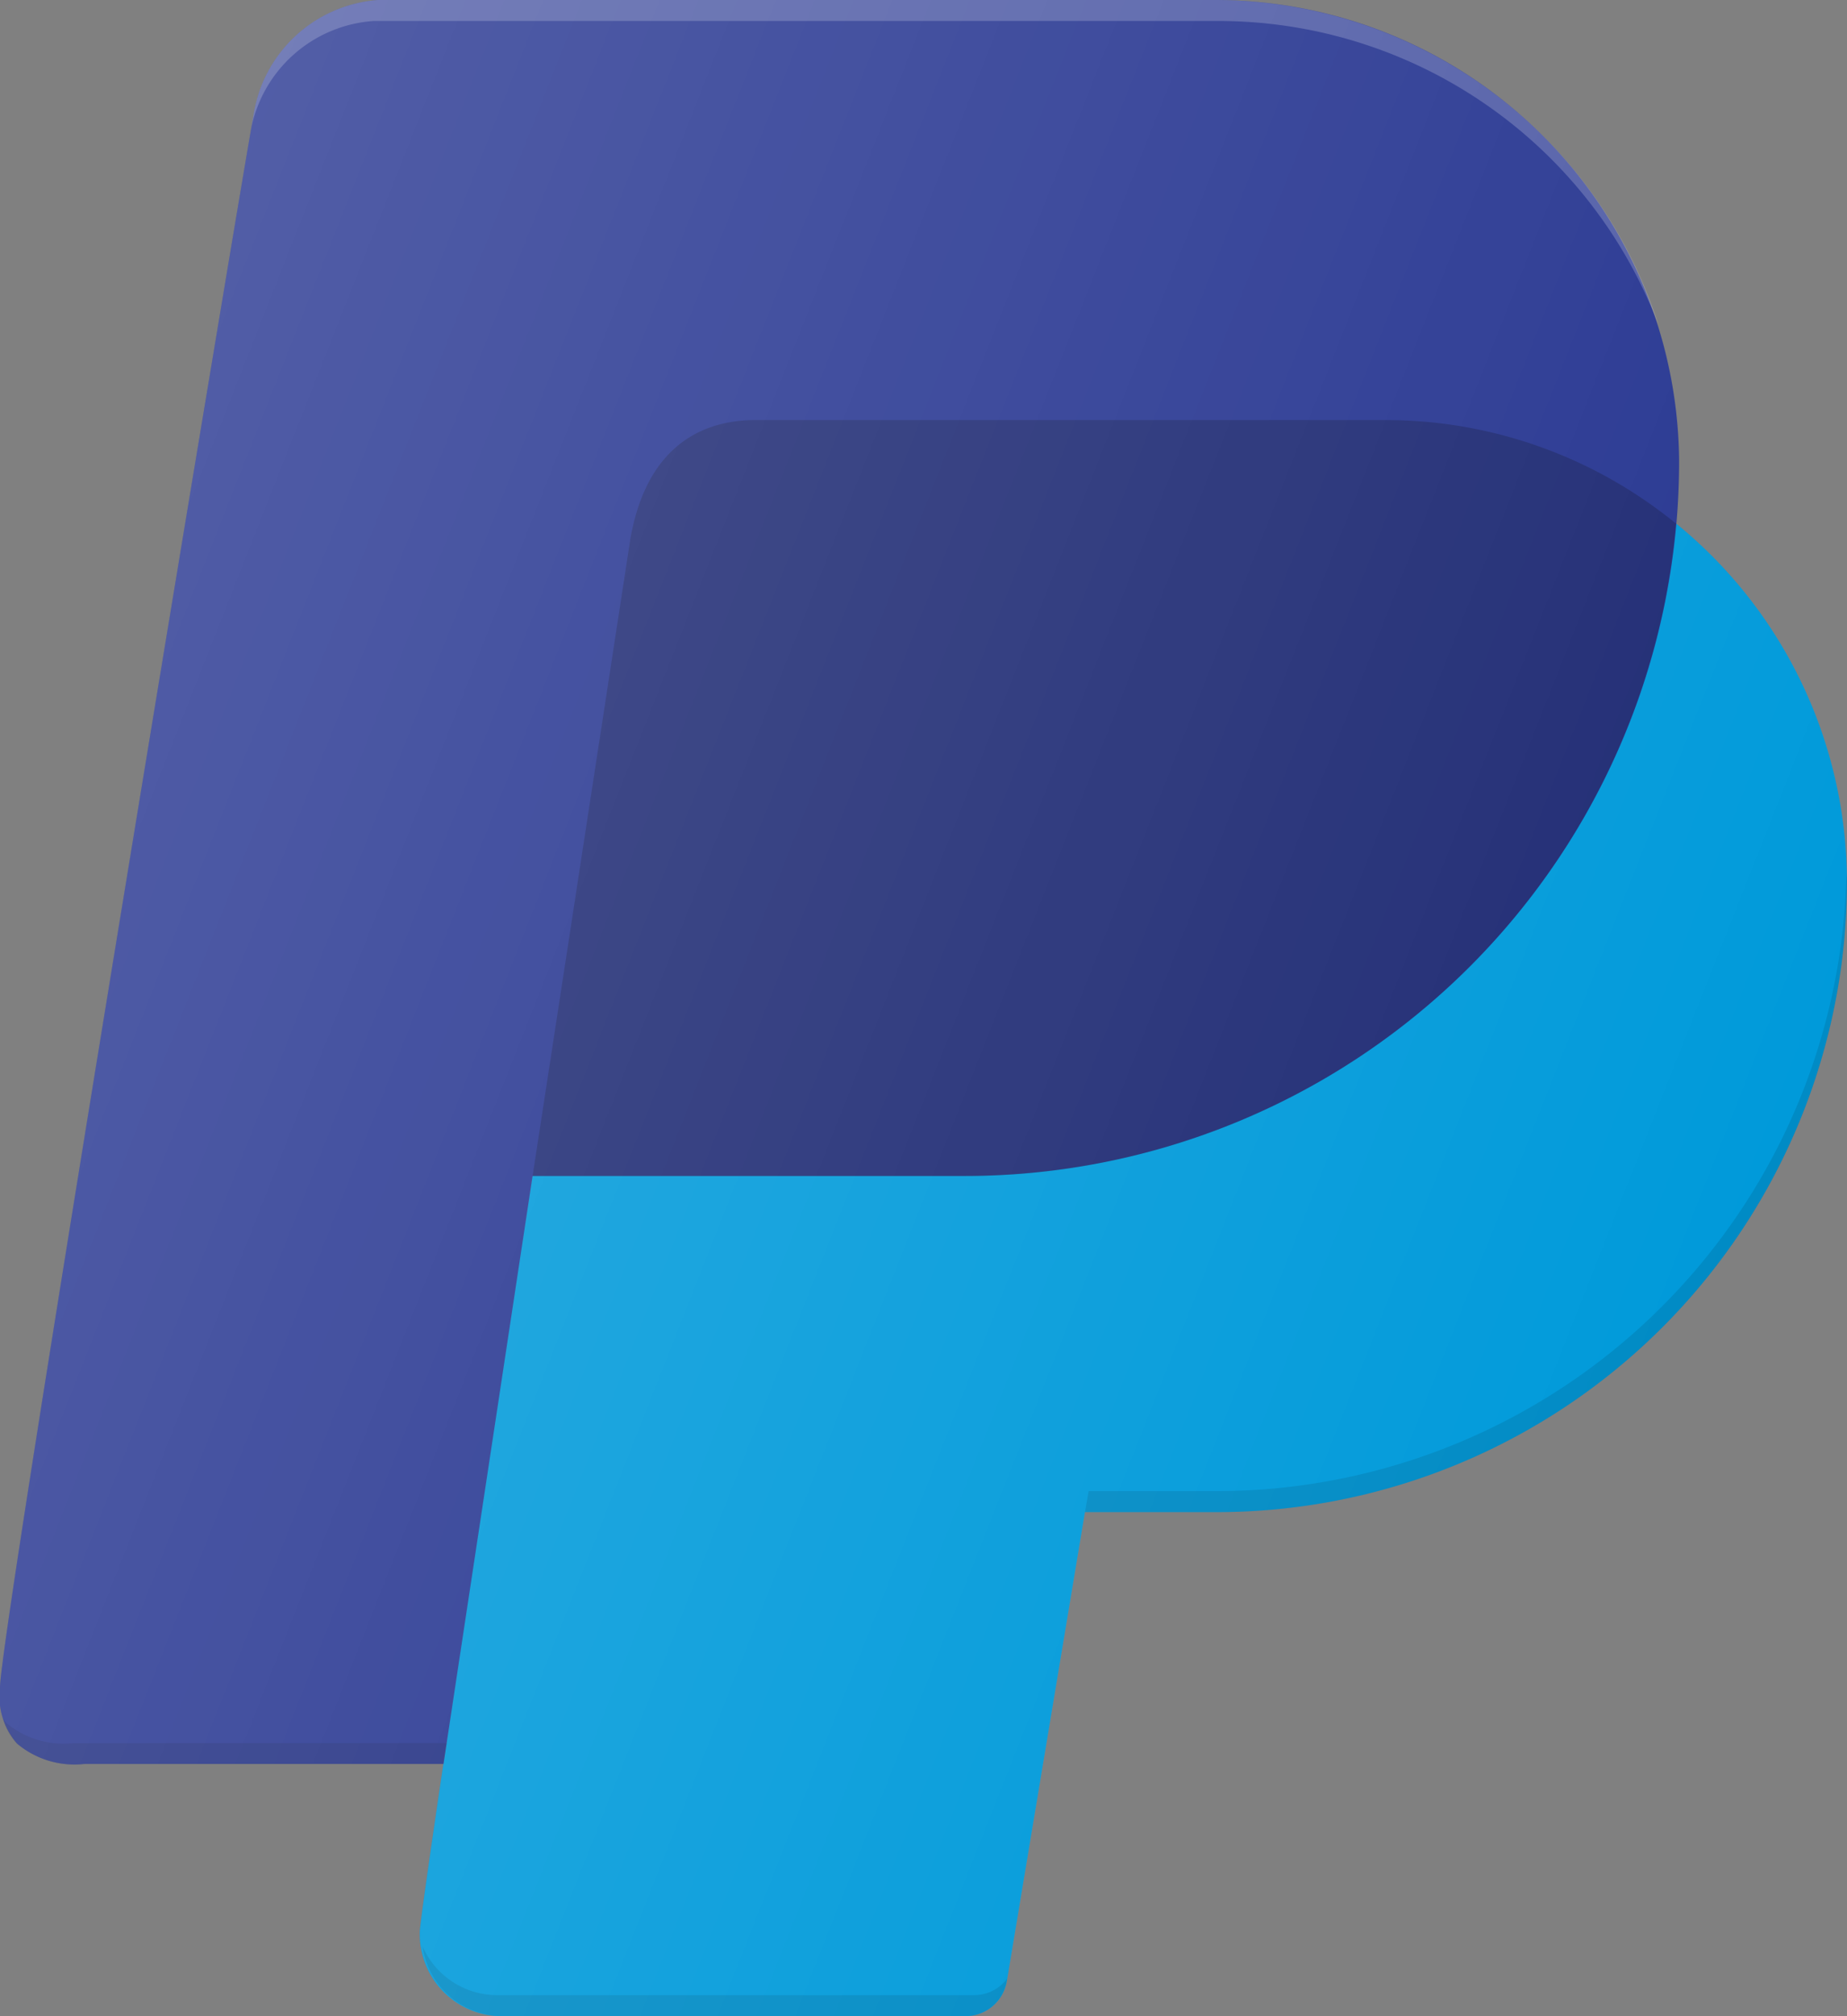 <svg xmlns="http://www.w3.org/2000/svg" xmlns:xlink="http://www.w3.org/1999/xlink" width="29.669" height="32.366" viewBox="0 0 29.669 32.366">
  <rect x="0" y="0" width="29.669" height="32.366" fill="#808080" stroke="none"/>
  <defs>
    <linearGradient id="linear-gradient" x1="0.013" y1="0.297" x2="0.911" y2="0.681" gradientUnits="objectBoundingBox">
      <stop offset="0" stop-color="#fff" stop-opacity="0.2"/>
      <stop offset="1" stop-color="#fff" stop-opacity="0"/>
    </linearGradient>
  </defs>
  <g id="_2993670_brand_brands_logo_logos_paypal_icon" data-name="2993670_brand_brands_logo_logos_paypal_icon" transform="translate(-1)">
    <path id="Path_1769" data-name="Path 1769" d="M21.509,5H11.394c-.764,0-1.734.331-2.012,1.906C9.349,7.1,6,28.784,6,29.274a1.318,1.318,0,0,0,1.348,1.349h7.418a.674.674,0,0,0,.665-.564l1.254-7.528h2.126A10.125,10.125,0,0,0,28.925,12.417,7.425,7.425,0,0,0,21.509,5Z" transform="translate(1.743 1.743)" fill="#009ada"/>
    <path id="Path_1770" data-name="Path 1770" d="M14.9,23.951H7.257a1.311,1.311,0,0,1-1.223-.779,1.3,1.3,0,0,0,1.3,1.116h7.418a.674.674,0,0,0,.665-.564l.006-.037A.665.665,0,0,1,14.9,23.951Z" transform="translate(1.755 8.077)" opacity="0.1"/>
    <path id="Path_1771" data-name="Path 1771" d="M16.051,20.321H13.982l-.058.337h2.127A10.125,10.125,0,0,0,26.164,10.544c0-.057-.007-.112-.009-.169A10.121,10.121,0,0,1,16.051,20.321Z" transform="translate(4.505 3.616)" opacity="0.1"/>
    <path id="Path_1772" data-name="Path 1772" d="M20.491,0H7.071a2.186,2.186,0,0,0-2,1.86C5.027,2.023,1,26.186,1,27.089a1.15,1.15,0,0,0,.273.9,1.43,1.43,0,0,0,1.077.328H8.124l1.431-9.44h6.956a11.475,11.475,0,0,0,11.461-11.5A7.458,7.458,0,0,0,20.491,0Z" transform="translate(0 0)" fill="#273691"/>
    <path id="Path_1773" data-name="Path 1773" d="M5.959.337H19.5A7.561,7.561,0,0,1,26.6,5.222,7.494,7.494,0,0,0,19.449,0H6.028a2.186,2.186,0,0,0-2,1.86c0,.008-.016.089-.036.205A2.158,2.158,0,0,1,5.959.337Z" transform="translate(1.042 0)" fill="#fff" opacity="0.2"/>
    <path id="Path_1774" data-name="Path 1774" d="M2.161,20.852a1.43,1.43,0,0,1-1.077-.328c-.02-.021-.029-.044-.047-.065a.887.887,0,0,0,.224.4,1.43,1.43,0,0,0,1.077.328H8.111l.051-.337Z" transform="translate(0.013 7.131)" opacity="0.1"/>
    <path id="Path_1775" data-name="Path 1775" d="M7.344,17.137H14.3A11.473,11.473,0,0,0,25.712,6.663,7.378,7.378,0,0,0,21.041,5H10.927c-.764,0-1.734.331-2.012,1.906Z" transform="translate(2.211 1.743)" opacity="0.2"/>
    <path id="Path_1776" data-name="Path 1776" d="M27.923,8.406c.029-.337.05-.677.049-1.021A7.458,7.458,0,0,0,20.491,0H7.071a2.186,2.186,0,0,0-2,1.86C5.027,2.023,1,26.186,1,27.089a1.15,1.15,0,0,0,.273.9,1.43,1.43,0,0,0,1.077.328H8.123c-.231,1.561-.378,2.595-.378,2.7a1.318,1.318,0,0,0,1.348,1.349h7.418a.674.674,0,0,0,.665-.564l1.254-7.528h2.126A10.125,10.125,0,0,0,30.669,14.16,7.4,7.4,0,0,0,27.923,8.406Z" fill="url(#linear-gradient)"/>
  </g>
</svg>
